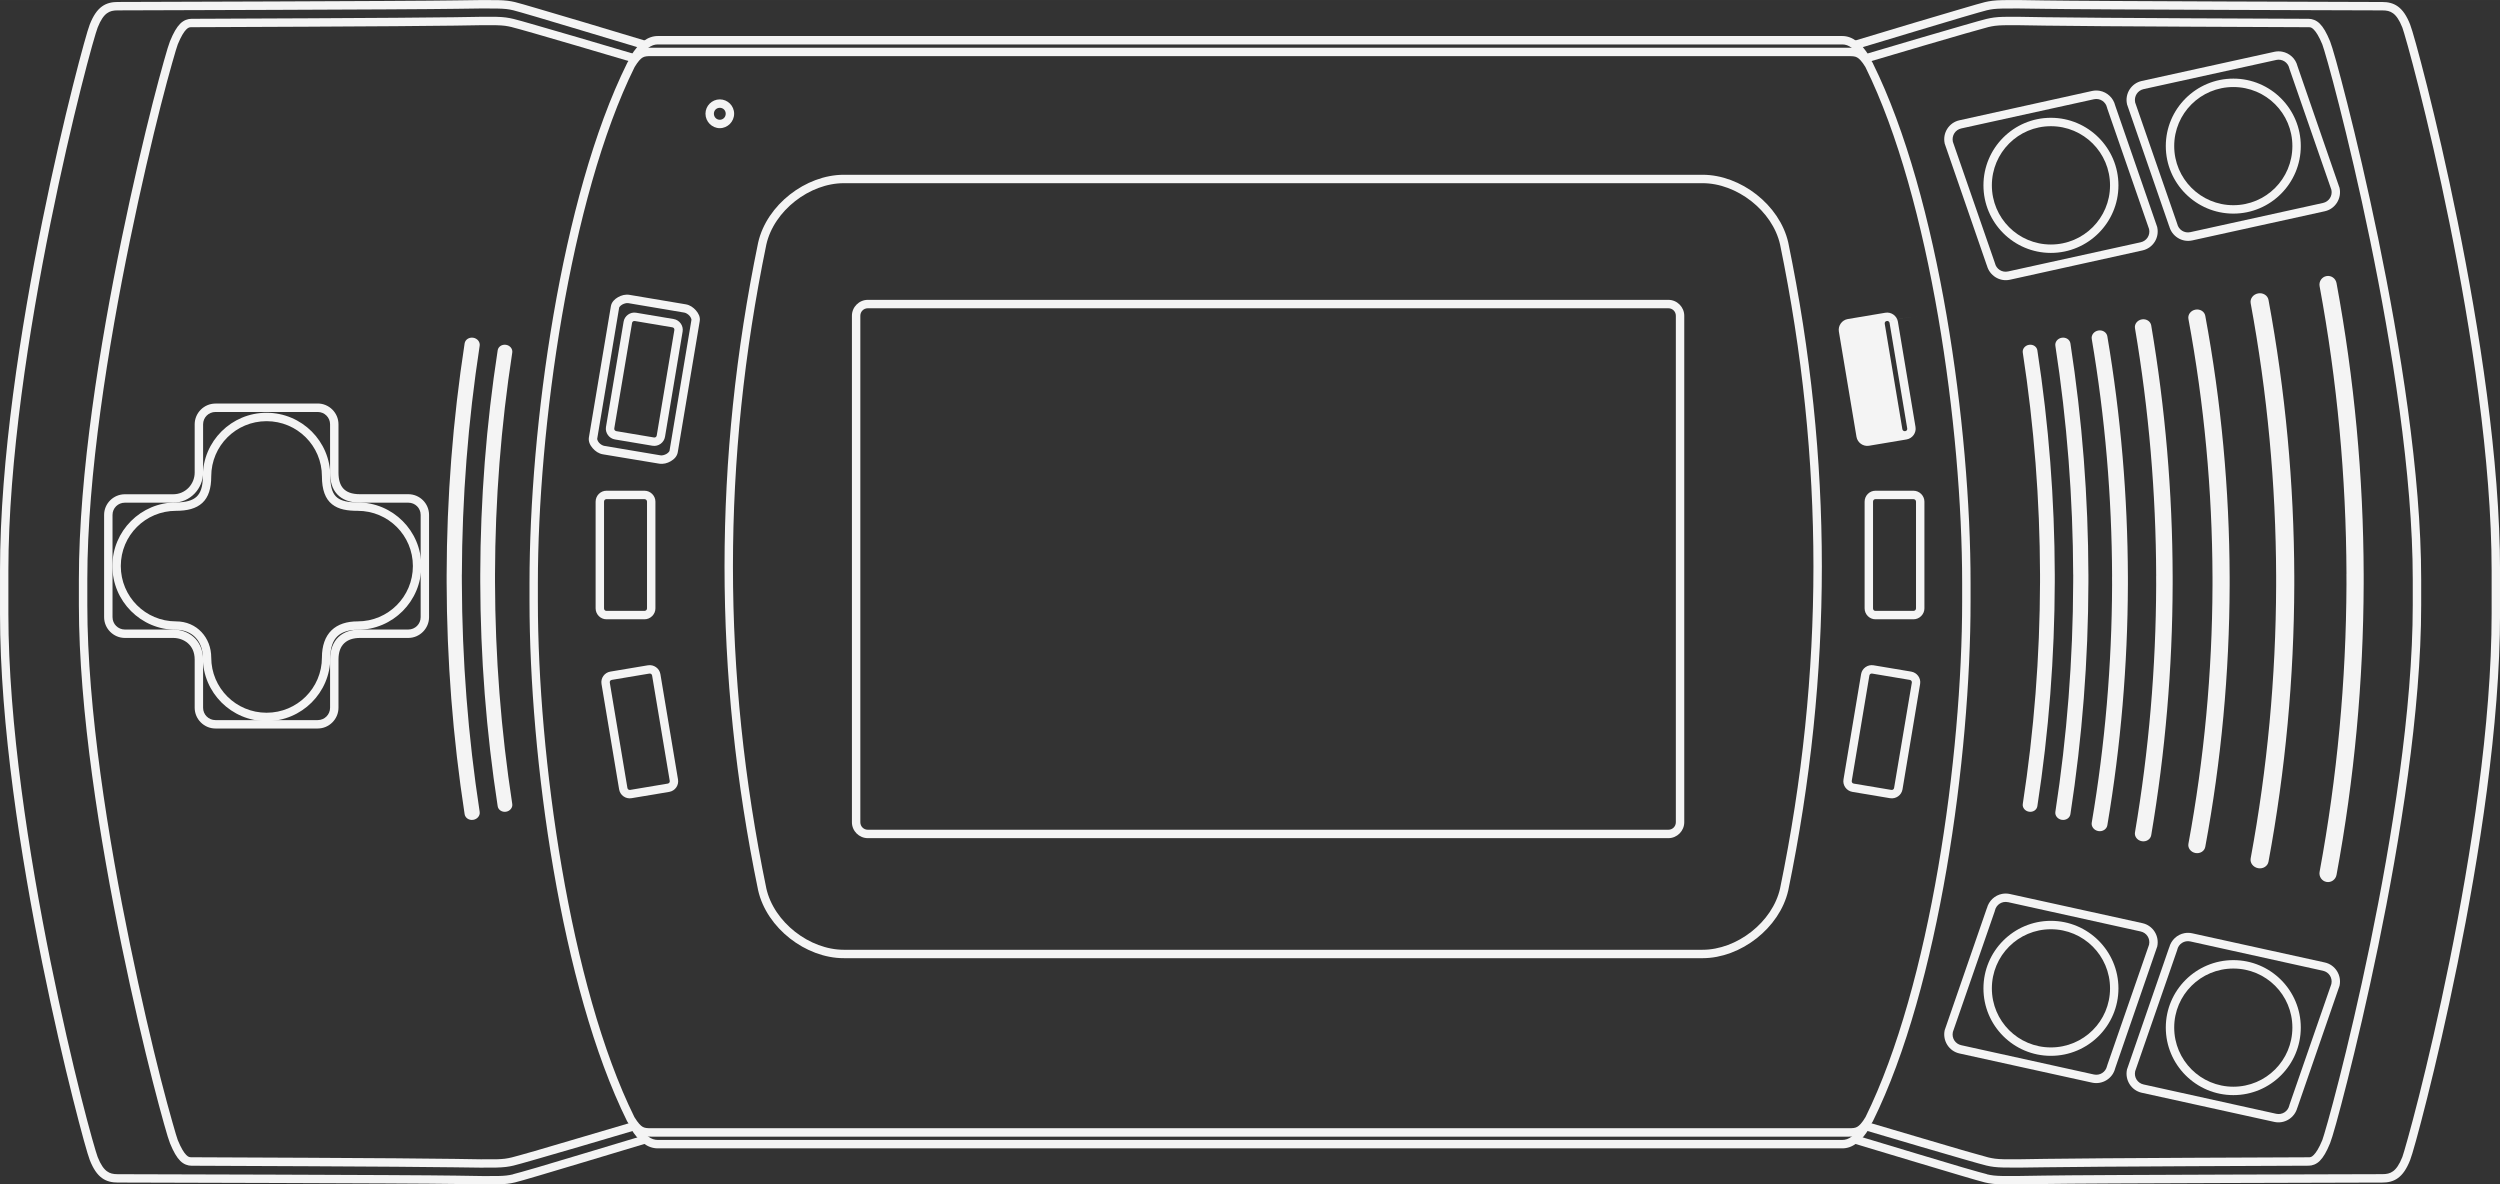 <?xml version="1.0" encoding="UTF-8" standalone="no"?>
<!-- Generator: Adobe Illustrator 13.0.0, SVG Export Plug-In . SVG Version: 6.00 Build 14948)  -->
<svg id="Layer_3" xmlns:rdf="http://www.w3.org/1999/02/22-rdf-syntax-ns#" xmlns="http://www.w3.org/2000/svg" xml:space="preserve" height="281.59px" viewBox="0 0 594.329 281.586" width="594.33px" version="1.2" y="0px" x="0px" xmlns:cc="http://creativecommons.org/ns#" xmlns:dc="http://purl.org/dc/elements/1.1/"><rect x="0" y="0" width="594.329" height="281.586" fill="#333333" stroke="none"/>
<path id="path3" style="baseline-shift:baseline;block-progression:tb;color:#000000;direction:ltr;text-indent:0;text-align:start;enable-background:accumulate;text-transform:none;" fill="#f4f4f4" d="m117.97,4c-1.9-0.046-4.737,0.003-9.906,0.094-10.292,0.18-61.389,0.375-62.562,0.375-0.825,0-1.819,0.319-2.656,1.156-0.838,0.837-1.595,2.128-2.438,4.188-0.274,0.67-0.733,2.175-1.438,4.688s-1.636,5.92-2.688,10.062c-2.1,8.286-4.741,19.483-7.34,32.094-5.199,25.222-10.188,56.144-10.188,81.034v6.219c0,24.89,4.989,55.81,10.188,81.031,2.599,12.611,5.24,23.777,7.344,32.062,1.052,4.143,1.983,7.581,2.688,10.094,0.705,2.512,1.164,4.018,1.438,4.688,0.842,2.059,1.6,3.35,2.438,4.188,0.837,0.838,1.83,1.156,2.656,1.156,1.175,0,52.27,0.195,62.562,0.375,5.17,0.09,8.006,0.108,9.906,0.062,1.9-0.046,2.882-0.19,4.094-0.469,0.703-0.163,2.755-0.743,5.594-1.562s6.418-1.851,9.906-2.875c6.977-2.049,13.656-4.031,13.656-4.031l-0.562-1.938s-6.683,1.984-13.656,4.031c-3.487,1.024-7.041,2.088-9.875,2.906-2.834,0.818-5.025,1.421-5.5,1.531-1.146,0.264-1.87,0.393-3.688,0.438-1.818,0.044-4.675-0.003-9.844-0.094h-0.031c-10.417-0.19-61.196-0.39-62.56-0.39-0.444,0-0.727-0.039-1.25-0.562s-1.21-1.601-2-3.531c-0.134-0.328-0.645-2.008-1.344-4.5-0.699-2.492-1.639-5.871-2.688-10-2.096-8.258-4.72-19.423-7.312-32-5.184-25.15-10.156-56-10.156-80.62v-6.219c0-24.623,4.972-55.472,10.156-80.625,2.592-12.577,5.216-23.742,7.312-32,1.048-4.129,1.989-7.54,2.688-10.031,0.699-2.492,1.21-4.141,1.344-4.469,0.79-1.931,1.477-3.008,2-3.531,0.523-0.523,0.806-0.562,1.25-0.562,1.364,0,52.144-0.193,62.562-0.375h0.031c5.17-0.093,8.03-0.141,9.85-0.096,1.818,0.044,2.541,0.173,3.688,0.438l0.21,0.062c0.585,0.143,2.56,0.683,5.281,1.469,2.834,0.818,6.388,1.851,9.875,2.875,6.973,2.047,13.656,4.031,13.656,4.031l0.562-1.906s-6.68-1.983-13.656-4.031c-3.488-1.024-7.067-2.055-9.906-2.875-2.83-0.82-4.88-1.4-5.59-1.563-1.21-0.28-2.19-0.454-4.09-0.5z"/>
<path id="path5" style="baseline-shift:baseline;block-progression:tb;color:#000000;direction:ltr;text-indent:0;text-align:start;enable-background:accumulate;text-transform:none;" fill="#f4f4f4" d="m118.34,0.031c-1.9-0.046-4.768-0.028-9.938,0.062-10.272,0.18-79.263,0.375-80.438,0.375-1.254,0-2.569,0.228-3.719,1.062s-2.08,2.183-2.906,4.281c-0.257,0.651-0.714,2.165-1.406,4.656-0.692,2.491-1.589,5.879-2.625,10-2.072,8.242-4.685,19.418-7.25,32.094-5.124,25.351-10.056,56.757-10.056,83.127v10.219c0,26.363,4.932,57.774,10.062,83.125,2.565,12.676,5.178,23.821,7.25,32.062,1.036,4.121,1.933,7.54,2.625,10.031,0.692,2.491,1.15,4.005,1.406,4.656,0.826,2.098,1.756,3.447,2.906,4.281,1.15,0.835,2.465,1.062,3.719,1.062,1.175,0,70.166,0.164,80.438,0.344,5.17,0.091,8.037,0.14,9.938,0.094,1.9-0.046,2.882-0.189,4.094-0.469,0.725-0.167,2.88-0.797,5.906-1.688s6.825-2.038,10.562-3.156c7.476-2.237,14.656-4.406,14.656-4.406l-0.57-1.89s-7.184,2.17-14.656,4.406c-3.736,1.118-7.541,2.267-10.562,3.156-3.021,0.889-5.327,1.52-5.781,1.625v0.031c-1.146,0.265-1.901,0.362-3.719,0.406-1.818,0.044-4.675-0.003-9.844-0.094-10.403-0.182-79.103-0.344-80.469-0.344-1.044,0-1.807-0.162-2.531-0.688-0.724-0.525-1.473-1.514-2.219-3.406-0.136-0.346-0.657-1.998-1.344-4.469-0.687-2.471-1.592-5.831-2.625-9.938-2.065-8.213-4.661-19.36-7.219-32-5.118-25.3-10.033-56.62-10.033-82.73v-10.22c0-26.11,4.915-57.472,10.031-82.752,2.558-12.641,5.154-23.756,7.219-31.969,1.033-4.107,1.938-7.498,2.625-9.969,0.687-2.471,1.207-4.091,1.344-4.438,0.745-1.892,1.494-2.881,2.219-3.406,0.724-0.526,1.488-0.688,2.531-0.688,1.365,0,70.065-0.193,80.469-0.375,5.168-0.09,8.026-0.107,9.844-0.062,1.818,0.044,2.573,0.142,3.719,0.406,0.456,0.105,2.76,0.767,5.781,1.656,3.021,0.889,6.826,2.038,10.562,3.156,7.48,2.237,14.66,4.406,14.66,4.406l0.562-1.938s-7.181-2.169-14.656-4.406c-3.738-1.119-7.536-2.234-10.562-3.125-3.02-0.89-5.18-1.52-5.9-1.687-1.21-0.279-2.2-0.422-4.1-0.469z"/>
<path id="path7" style="baseline-shift:baseline;block-progression:tb;color:#000000;direction:ltr;text-indent:0;text-align:start;enable-background:accumulate;text-transform:none;" fill="#f4f4f4" d="M151.66,267.22,149.94,268.25c1.901,3.167,4.065,4.75,6.438,4.75h62.625,156.31,62.656c2.372,0,4.505-1.583,6.406-4.75l-1.719-1.031c-1.73,2.87-3.2,3.78-4.69,3.78h-62.66-156.31-62.625c-1.497,0-2.994-0.907-4.719-3.781z"/>
<path id="path9" style="baseline-shift:baseline;block-progression:tb;color:#000000;direction:ltr;text-indent:0;text-align:start;enable-background:accumulate;text-transform:none;" fill="#f4f4f4" d="m476.34,4c-1.9,0.046-2.882,0.22-4.094,0.5-0.704,0.162-2.755,0.743-5.594,1.562-2.839,0.82-6.387,1.851-9.875,2.875-6.976,2.048-13.656,4.031-13.656,4.031l0.562,1.906s6.683-1.984,13.656-4.031c3.487-1.024,7.041-2.057,9.875-2.875,2.834-0.818,4.994-1.422,5.469-1.531,1.146-0.264,1.901-0.393,3.719-0.438,1.818-0.044,4.675,0.003,9.844,0.094,10.384,0.182,61.229,0.375,62.594,0.375,0.444,0,0.696,0.04,1.219,0.562,0.523,0.523,1.241,1.601,2.031,3.531,0.134,0.328,0.645,1.977,1.344,4.469,0.699,2.492,1.608,5.902,2.656,10.031,2.096,8.258,4.752,19.423,7.344,32,5.185,25.153,10.156,56.002,10.156,80.625v6.219c0,24.622-4.972,55.472-10.156,80.625-2.592,12.577-5.247,23.742-7.344,32-1.048,4.129-1.958,7.508-2.656,10-0.699,2.492-1.21,4.172-1.344,4.5-0.79,1.931-1.508,3.008-2.031,3.531-0.523,0.523-0.775,0.562-1.219,0.562-1.365,0-52.21,0.193-62.594,0.375-5.168,0.09-8.026,0.138-9.844,0.094-1.818-0.044-2.573-0.174-3.719-0.438-0.475-0.11-2.635-0.713-5.469-1.531-2.834-0.818-6.388-1.882-9.875-2.906-6.973-2.048-13.656-4.031-13.656-4.031l-0.562,1.938s6.68,1.983,13.656,4.031c3.488,1.024,7.036,2.055,9.875,2.875,2.839,0.82,4.891,1.4,5.594,1.562,1.211,0.279,2.194,0.423,4.094,0.469,1.9,0.046,4.768,0.028,9.938-0.062,10.292-0.18,61.387-0.375,62.562-0.375,0.826,0,1.819-0.319,2.656-1.156,0.837-0.838,1.595-2.128,2.438-4.188,0.274-0.669,0.733-2.175,1.438-4.688s1.605-5.951,2.656-10.094c2.103-8.286,4.744-19.452,7.344-32.062,5.199-25.221,10.219-56.141,10.219-81.031v-6.219c0-24.891-5.02-55.81-10.219-81.031-2.6-12.604-5.25-23.801-7.35-32.087-1.05-4.142-1.95-7.55-2.65-10.062-0.71-2.512-1.17-4.018-1.44-4.688-0.85-2.059-1.6-3.35-2.44-4.188-0.837-0.837-1.831-1.156-2.656-1.156-1.173,0-52.27-0.195-62.562-0.375-5.17-0.091-8.04-0.14-9.94-0.094z"/>
<path id="path11" style="baseline-shift:baseline;block-progression:tb;color:#000000;direction:ltr;text-indent:0;text-align:start;enable-background:accumulate;text-transform:none;" fill="#f4f4f4" d="m476,0.031c-1.9,0.046-2.913,0.19-4.125,0.469-0.722,0.167-2.88,0.797-5.906,1.688-3.026,0.891-6.825,2.006-10.562,3.125-7.48,2.237-14.66,4.406-14.66,4.406l0.594,1.938s7.153-2.17,14.625-4.406c3.736-1.118,7.542-2.267,10.562-3.156,3.021-0.889,5.356-1.551,5.812-1.656,1.147-0.264,1.87-0.362,3.688-0.406,1.818-0.044,4.674-0.028,9.844,0.062,10.405,0.183,79.136,0.375,80.5,0.375,1.044,0,1.807,0.162,2.531,0.688,0.724,0.526,1.473,1.514,2.219,3.406,0.136,0.346,0.626,1.966,1.312,4.438s1.592,5.862,2.625,9.969c2.065,8.214,4.692,19.328,7.25,31.969,5.117,25.281,10.031,56.638,10.031,82.75v10.219c0,26.113-4.915,57.438-10.031,82.719-2.558,12.64-5.185,23.787-7.25,32-1.033,4.107-1.938,7.466-2.625,9.938-0.687,2.471-1.176,4.122-1.312,4.469-0.746,1.892-1.495,2.881-2.219,3.406-0.724,0.525-1.487,0.688-2.531,0.688-1.365,0-70.096,0.162-80.5,0.344-5.169,0.091-8.026,0.138-9.844,0.094-1.818-0.044-2.541-0.141-3.688-0.406v-0.031c-0.454-0.105-2.792-0.736-5.812-1.625s-6.826-2.038-10.562-3.156c-7.472-2.236-14.625-4.406-14.625-4.406l-0.594,1.906s7.181,2.169,14.656,4.406c3.738,1.119,7.536,2.266,10.562,3.156,3.026,0.891,5.182,1.521,5.906,1.688,1.212,0.28,2.225,0.422,4.125,0.469,1.9,0.046,4.736-0.003,9.906-0.094,10.272-0.18,79.294-0.344,80.469-0.344,1.255,0,2.537-0.228,3.688-1.062s2.08-2.183,2.906-4.281c0.257-0.651,0.714-2.165,1.406-4.656,0.692-2.491,1.589-5.91,2.625-10.031,2.072-8.242,4.685-19.387,7.25-32.062,5.131-25.351,10.094-56.761,10.094-83.125v-10.219c0-26.363-4.963-57.774-10.094-83.125-2.565-12.676-5.178-23.852-7.25-32.094-1.036-4.121-1.933-7.509-2.625-10-0.692-2.491-1.15-4.005-1.406-4.656-0.827-2.098-1.756-3.446-2.906-4.281-1.15-0.835-2.433-1.062-3.688-1.062-1.175,0-70.197-0.194-80.469-0.375-5.18-0.103-8.02-0.121-9.92-0.075z"/>
<path id="path13" style="baseline-shift:baseline;block-progression:tb;color:#000000;direction:ltr;text-indent:0;text-align:start;enable-background:accumulate;text-transform:none;" fill="#f4f4f4" d="m154.81,11.344c-0.988,0-1.995,0.026-2.969,0.562-0.974,0.537-1.801,1.48-2.75,3.062v0.062l-0.031,0.031c-15.74,31.857-23.18,86.639-23.18,123.53v4.406c0,36.893,7.443,91.677,23.188,123.53l0.031,0.031v0.031c0.949,1.582,1.776,2.525,2.75,3.062,0.974,0.537,1.981,0.562,2.969,0.562h62.625,159.47,62.625c0.989,0,1.963-0.025,2.938-0.562,0.974-0.537,1.8-1.48,2.75-3.062l0.031-0.031v-0.031c15.73-31.85,23.21-86.64,23.21-123.53v-4.406c0-36.894-7.476-91.676-23.219-123.53v-0.031l-0.031-0.062c-0.949-1.582-1.776-2.526-2.75-3.062-0.974-0.537-1.949-0.562-2.938-0.562h-62.625-159.47-62.625zm0,2,62.625,0,159.47,0,62.625,0c0.947,0,1.462,0.033,1.969,0.312,0.496,0.273,1.133,0.907,1.969,2.281,0.019,0.031,0.012,0.031,0.031,0.062,15.429,31.269,22.969,85.995,22.969,122.59v4.406c0,36.588-7.548,91.289-22.969,122.56-0.865,1.442-1.493,2.064-2,2.344-0.507,0.279-1.022,0.312-1.969,0.312h-62.625-159.47-62.625c-0.946,0-1.493-0.033-2-0.312-0.489-0.269-1.121-0.918-1.938-2.25-0.006-0.012-0.025-0.02-0.031-0.031-15.44-31.26-22.97-86.01-22.97-122.62v-4.406c0-36.621,7.549-91.396,23-122.66,0.826-1.355,1.445-2.01,1.938-2.281,0.507-0.279,1.053-0.312,2-0.312z"/>
<path id="path15" style="baseline-shift:baseline;block-progression:tb;color:#000000;direction:ltr;text-indent:0;text-align:start;enable-background:accumulate;text-transform:none;" fill="#f4f4f4" d="m156.38,8.562c-2.373,0-4.537,1.612-6.438,4.781l1.719,1.031c1.725-2.877,3.221-3.812,4.719-3.812h62.625,156.31,62.656c1.496,0,2.962,0.936,4.688,3.812l1.72-1.03c-1.91-3.17-4.04-4.782-6.41-4.782h-62.656-156.31-62.625z"/>
<g id="g17">
	<path id="path19" d="M484.98,136.53c-0.05-17.643-1.421-35.279-4.102-52.717-0.133-0.866,0.531-1.691,1.486-1.843,0.958-0.152,1.845,0.436,1.979,1.31,2.717,17.649,4.098,35.505,4.142,53.363,0.002,0.664,0.002,0.996,0,1.659-0.044,17.856-1.422,35.711-4.142,53.359-0.135,0.876-1.021,1.461-1.979,1.309-0.955-0.152-1.619-0.973-1.486-1.84,2.68-17.438,4.052-35.073,4.102-52.716v-1.88z" fill="#F4F4F4"/>
</g>
<g id="g21">
	<path id="path23" d="M492.86,136.62c-0.051-18.215-1.465-36.427-4.236-54.431-0.138-0.894,0.551-1.746,1.537-1.901,0.989-0.156,1.904,0.448,2.043,1.351,2.805,18.222,4.234,36.661,4.276,55.098,0.002,0.686,0.002,1.028,0,1.713-0.042,18.438-1.471,36.874-4.276,55.097-0.14,0.905-1.054,1.508-2.043,1.351-0.986-0.156-1.673-1.006-1.535-1.902,2.766-18.002,4.184-36.214,4.234-54.429,0.01-0.78,0.01-1.17,0.01-1.95z" fill="#F4F4F4"/>
</g>
<g id="g25">
	<path id="path27" d="M117.68,136.53c0.044-17.642,1.419-35.28,4.101-52.717,0.133-0.866-0.531-1.691-1.488-1.842-0.956-0.151-1.844,0.435-1.979,1.309-2.716,17.647-4.102,35.506-4.142,53.363-0.001,0.664-0.001,0.996,0,1.659,0.042,17.856,1.423,35.711,4.142,53.359,0.135,0.876,1.022,1.463,1.979,1.312s1.621-0.976,1.488-1.843c-2.682-17.437-4.057-35.075-4.101-52.716v-1.88z" fill="#F4F4F4"/>
</g>
<g id="g29">
	<path id="path31" d="M109.8,136.62c0.051-18.216,1.469-36.425,4.233-54.431,0.138-0.894-0.547-1.745-1.535-1.901s-1.904,0.448-2.043,1.351c-2.801,18.224-4.236,36.66-4.275,55.098-0.001,0.686-0.001,1.028,0,1.713,0.042,18.438,1.473,36.874,4.275,55.097,0.139,0.905,1.055,1.508,2.043,1.351s1.673-1.006,1.535-1.902c-2.767-18.003-4.183-36.214-4.233-54.429-0.02-0.78-0.02-1.17-0.01-1.95z" fill="#F4F4F4"/>
</g>
<g id="g33">
	<path id="path35" d="M502.11,137.06c-0.055-18.917-1.669-37.836-4.835-56.488-0.157-0.926,0.54-1.823,1.561-2.001s1.986,0.437,2.145,1.373c3.2,18.901,4.827,38.063,4.889,57.235,0.002,0.713,0.002,1.07,0,1.783-0.062,19.173-1.69,38.331-4.889,57.236-0.159,0.937-1.124,1.551-2.145,1.373s-1.72-1.076-1.563-2.002c3.166-18.644,4.781-37.57,4.837-56.487,0-0.8,0-1.21-0.01-2.02z" fill="#F4F4F4"/>
</g>
<g id="g37">
	<path id="path39" d="M512.59,136.9c-0.051-19.723-1.749-39.443-5.04-58.889-0.164-0.965,0.563-1.898,1.628-2.084,1.068-0.187,2.068,0.455,2.233,1.43,3.338,19.703,5.048,39.684,5.096,59.668,0.002,0.743,0.002,1.115,0,1.858-0.048,19.985-1.759,39.963-5.095,59.667-0.166,0.979-1.166,1.618-2.234,1.432-1.065-0.186-1.793-1.119-1.629-2.088,3.295-19.443,4.99-39.165,5.041-58.887-0.01-0.84-0.01-1.26-0.01-2.1z" fill="#F4F4F4"/>
</g>
<g id="g41">
	<path id="path43" d="M525.98,137.1c-0.064-20.547-1.986-41.085-5.724-61.289-0.187-1.005,0.553-1.988,1.659-2.199s2.158,0.441,2.347,1.458c3.798,20.483,5.733,41.323,5.796,62.16,0.002,0.774,0.002,1.163,0,1.937-0.063,20.837-1.993,41.671-5.796,62.159-0.188,1.017-1.24,1.67-2.347,1.459s-1.845-1.195-1.659-2.2c3.738-20.202,5.659-40.742,5.724-61.289,0.01-0.88,0.01-1.32,0-2.2z" fill="#F4F4F4"/>
</g>
<g id="g45">
	<path id="path47" d="M541.11,136.91c-0.063-21.735-2.104-43.461-6.056-64.833-0.196-1.062,0.587-2.104,1.757-2.326,1.167-0.222,2.284,0.466,2.483,1.541,4.01,21.675,6.068,43.711,6.13,65.756,0.002,0.819,0.002,1.229,0,2.047-0.062,22.044-2.119,44.078-6.131,65.754-0.199,1.076-1.315,1.766-2.482,1.543-1.17-0.224-1.954-1.264-1.757-2.327,3.957-21.37,5.992-43.1,6.056-64.833,0.01-0.92,0.01-1.39,0-2.32z" fill="#F4F4F4"/>
</g>
<g id="g49">
	<path id="path51" d="M557.83,136.42c-0.075-22.924-2.216-45.837-6.387-68.379-0.207-1.121,0.518-2.198,1.627-2.409,1.111-0.211,2.186,0.532,2.396,1.665,4.226,22.832,6.39,46.047,6.456,69.271,0.002,0.863,0.002,1.293,0,2.156-0.066,23.22-2.223,46.438-6.458,69.269-0.21,1.132-1.282,1.879-2.394,1.667-1.109-0.212-1.834-1.291-1.627-2.411,4.173-22.54,6.312-45.454,6.387-68.379-0.01-1-0.01-1.49-0.01-2.46z" fill="#F4F4F4"/>
</g>
<path id="path53" style="baseline-shift:baseline;block-progression:tb;color:#000000;direction:ltr;text-indent:0;text-align:start;enable-background:accumulate;text-transform:none;" fill="#f4f4f4" d="m499.19,21.594c-0.591-0.11-1.222-0.106-1.844,0.031l-31.531,6.969c-2.483,0.546-4.048,3.014-3.5,5.5v0.062l0.031,0.062,9.938,28.75,0.031,0.125h0.031c0.608,2.403,3.031,3.944,5.469,3.406l31.531-6.969c2.485-0.547,4.049-3.016,3.5-5.5v-0.062l-0.031-0.062-9.938-28.75c-0.007-0.034-0.023-0.06-0.031-0.094-0.441-1.812-1.916-3.143-3.656-3.469zm-1.406,2c1.429-0.315,2.81,0.571,3.125,2l0.031,0.062v0.062l9.969,28.75c0.315,1.428-0.571,2.81-2,3.125l-31.531,6.938c-1.429,0.315-2.81-0.572-3.125-2l-0.031-0.031v-0.062l-9.969-28.75c-0.002-0.011,0.002-0.02,0-0.031-0.295-1.419,0.584-2.814,2-3.125l31.531-6.938z"/>
<path id="circle55" style="baseline-shift:baseline;block-progression:tb;color:#000000;direction:ltr;text-indent:0;text-align:start;enable-background:accumulate;text-transform:none;" fill="#f4f4f4" d="m487.56,28c-8.855,0-16.031,7.207-16.031,16.062,0,8.855,7.176,16.062,16.031,16.062,8.855,0,16.062-7.207,16.062-16.062,0-8.855-7.2-16.062-16.06-16.062zm0,2c7.774,0,14.062,6.288,14.062,14.062,0,7.774-6.288,14.062-14.062,14.062-7.774,0-14.031-6.288-14.031-14.062,0-7.774,6.257-14.062,14.031-14.062z"/>
<path id="path57" style="baseline-shift:baseline;block-progression:tb;color:#000000;direction:ltr;text-indent:0;text-align:start;enable-background:accumulate;text-transform:none;" fill="#f4f4f4" d="m542.53,12.281c-0.591-0.111-1.223-0.106-1.844,0.031l-31.53,6.938c-2.483,0.547-4.049,3.014-3.5,5.5v0.062l0.031,0.062,9.938,28.75,0.031,0.125h0.031c0.608,2.404,3.033,3.943,5.469,3.406l31.531-6.938c2.483-0.547,4.046-3.047,3.5-5.531v-0.062l-0.031-0.031-9.938-28.781c-0.007-0.034-0.023-0.06-0.031-0.094-0.441-1.812-1.916-3.112-3.656-3.438zm-1.41,1.969c1.429-0.315,2.81,0.571,3.125,2l0.031,0.062v0.062l9.969,28.75c0.314,1.429-0.573,2.81-2,3.125l-31.531,6.938c-1.427,0.315-2.81-0.571-3.125-2l-0.031-0.031v-0.062l-9.969-28.75c-0.002-0.011,0.002-0.02,0-0.031-0.295-1.417,0.584-2.813,2-3.125l31.54-6.936z"/>
<path id="circle59" style="baseline-shift:baseline;block-progression:tb;color:#000000;direction:ltr;text-indent:0;text-align:start;enable-background:accumulate;text-transform:none;" fill="#f4f4f4" d="m530.94,18.688c-8.854,0-16.062,7.177-16.062,16.031,0,8.854,7.208,16.062,16.062,16.062,8.854,0,16.031-7.208,16.031-16.062,0-8.854-7.177-16.031-16.031-16.031zm0,2c7.774,0,14.031,6.258,14.031,14.031,0,7.774-6.258,14.062-14.031,14.062-7.774,0-14.062-6.289-14.062-14.062,0-7.774,6.289-14.031,14.062-14.031z"/>
<path id="path61" style="baseline-shift:baseline;block-progression:tb;color:#000000;direction:ltr;text-indent:0;text-align:start;enable-background:accumulate;text-transform:none;" fill="#f4f4f4" d="m519.31,221.84c-1.727,0.323-3.172,1.646-3.625,3.438h-0.031l-0.031,0.125-9.938,28.75-0.031,0.031v0.062c-0.549,2.486,1.017,4.984,3.5,5.531l31.531,6.938c2.438,0.538,4.861-1.002,5.469-3.406h0.031l0.031-0.125,9.938-28.75,0.031-0.062v-0.031c0.546-2.485-1.017-4.984-3.5-5.531l-31.531-6.938c-0.621-0.137-1.253-0.142-1.844-0.031zm1.406,1.969,31.531,6.969c1.416,0.312,2.294,1.676,2,3.094-0.002,0.011,0.002,0.02,0,0.031l-9.969,28.75v0.062l-0.031,0.062c-0.315,1.429-1.696,2.316-3.125,2l-31.531-6.969c-1.416-0.312-2.295-1.677-2-3.094,0.002-0.011-0.002-0.02,0-0.031l9.969-28.75,0.031-0.062v-0.062c0.315-1.429,1.698-2.315,3.125-2z"/>
<path id="circle63" style="baseline-shift:baseline;block-progression:tb;color:#000000;direction:ltr;text-indent:0;text-align:start;enable-background:accumulate;text-transform:none;" fill="#f4f4f4" d="m530.94,228.25c-8.854,0-16.062,7.177-16.062,16.031,0,8.854,7.208,16.062,16.062,16.062,8.854,0,16.031-7.208,16.031-16.062,0-8.854-7.177-16.031-16.031-16.031zm0,2c7.774,0,14.031,6.258,14.031,14.031,0,7.774-6.258,14.062-14.031,14.062-7.774,0-14.062-6.289-14.062-14.062,0-7.774,6.289-14.031,14.062-14.031z"/>
<path id="path65" style="baseline-shift:baseline;block-progression:tb;color:#000000;direction:ltr;text-indent:0;text-align:start;enable-background:accumulate;text-transform:none;" fill="#f4f4f4" d="m475.97,212.5c-1.728,0.323-3.172,1.646-3.625,3.438h-0.031l-0.031,0.125-9.938,28.75-0.031,0.062v0.031c-0.549,2.485,1.016,4.984,3.5,5.531l31.531,6.938c2.451,0.539,4.909-0.981,5.5-3.406,0.008-0.033,0.024-0.06,0.031-0.094l9.938-28.781,0.031-0.031v-0.062c0.549-2.483-1.015-4.984-3.5-5.531l-31.531-6.938c-0.621-0.137-1.253-0.142-1.844-0.031zm1.406,1.969,31.531,6.969c1.418,0.312,2.295,1.679,2,3.094-0.002,0.011,0.002,0.02,0,0.031l-9.969,28.75v0.062l-0.031,0.062c-0.315,1.427-1.696,2.314-3.125,2l-31.53-6.96c-1.419-0.312-2.295-1.676-2-3.094,0.002-0.011-0.002-0.02,0-0.031l9.969-28.75v-0.062l0.031-0.062c0.315-1.429,1.696-2.316,3.125-2z"/>
<path id="circle67" style="baseline-shift:baseline;block-progression:tb;color:#000000;direction:ltr;text-indent:0;text-align:start;enable-background:accumulate;text-transform:none;" fill="#f4f4f4" d="m487.56,218.91c-8.855,0-16.031,7.207-16.031,16.062,0,8.855,7.176,16.031,16.031,16.031,8.855,0,16.062-7.176,16.062-16.031,0-8.855-7.207-16.062-16.062-16.062zm0,2c7.774,0,14.062,6.288,14.062,14.062,0,7.774-6.288,14.031-14.062,14.031-7.774,0-14.031-6.257-14.031-14.031,0-7.774,6.257-14.062,14.031-14.062z"/>
<path id="path69" style="baseline-shift:baseline;block-progression:tb;color:#000000;direction:ltr;text-indent:0;text-align:start;enable-background:accumulate;text-transform:none;" fill="#f4f4f4" d="m51.219,95.938c-2.71,0-4.938,2.227-4.938,4.938v11.469c0,2.741-2.165,5.156-5.125,5.156h-11.469c-2.71,0-4.938,2.195-4.938,4.906v24.312c0,2.71,2.227,4.938,4.938,4.938h11.469c1.256,0,2.538,0.411,3.5,1.25,0.962,0.839,1.625,2.084,1.625,3.906v11.438c0,2.71,2.227,4.938,4.938,4.938h24.312c2.711,0,4.938-2.227,4.938-4.938v-11.438c0-1.861,0.519-3.096,1.375-3.906,0.856-0.81,2.106-1.25,3.75-1.25h11.469c2.71,0,4.938-2.227,4.938-4.938v-24.312c0-2.73-2.227-4.92-4.938-4.92h-11.469c-2.012,0-3.205-0.523-3.969-1.344-0.763-0.82-1.156-2.071-1.156-3.812v-11.469c0-2.711-2.227-4.938-4.938-4.938h-24.312zm0,2,24.312,0c1.63,0,2.938,1.308,2.938,2.938v11.469c0,2.052,0.471,3.849,1.688,5.156,1.216,1.307,3.067,2,5.438,2h11.469c1.63,0,2.938,1.276,2.938,2.906v24.312c0,1.629-1.308,2.938-2.938,2.938h-11.469c-2.013,0-3.82,0.547-5.125,1.781-1.305,1.234-2,3.111-2,5.375v11.438c0,1.629-1.308,2.938-2.938,2.938h-24.312c-1.629,0-2.938-1.308-2.938-2.938v-11.438c0-2.334-0.908-4.208-2.281-5.406-1.373-1.198-3.138-1.75-4.844-1.75h-11.469c-1.63,0-2.938-1.308-2.938-2.938v-24.312c0-1.631,1.308-2.906,2.938-2.906h11.469c4.052,0,7.125-3.34,7.125-7.156v-11.469c0-1.63,1.308-2.938,2.938-2.938z"/>
<g id="g71">
	<path id="path73" stroke="#F4F4F4" stroke-width="2" d="M200.61,226.79c-8.601,0-17.482-6.844-19.403-15.362-10.618-51.517-10.615-102.01,0-153.52,1.92-8.52,10.802-15.362,19.403-15.362,68.045,0.002,136.09,0,204.14,0,8.6,0,17.486,6.841,19.406,15.361,10.608,51.523,10.61,102,0,153.52-1.92,8.519-10.807,15.362-19.406,15.362h-204.14z" fill="none"/>
</g>
<path id="path75" style="baseline-shift:baseline;block-progression:tb;color:#000000;direction:ltr;text-indent:0;text-align:start;enable-background:accumulate;text-transform:none;" fill="#f4f4f4" d="m206.31,71.281c-2.076,0-3.781,1.705-3.781,3.781v120.41c0,2.076,1.705,3.781,3.781,3.781h190.31c2.077,0,3.781-1.706,3.781-3.781v-120.41c0-2.075-1.704-3.781-3.781-3.781h-190.31zm0,2,190.31,0c0.997,0,1.781,0.787,1.781,1.781v120.41c0,0.995-0.785,1.781-1.781,1.781h-190.31c-0.994,0-1.781-0.787-1.781-1.781v-120.41c0-0.994,0.787-1.781,1.781-1.781z"/>
<path id="circle77" style="baseline-shift:baseline;block-progression:tb;color:#000000;direction:ltr;text-indent:0;text-align:start;enable-background:accumulate;text-transform:none;" fill="#f4f4f4" d="m171.12,23.625c-1.876,0-3.406,1.53-3.406,3.406,0,1.876,1.53,3.438,3.406,3.438,1.876,0,3.406-1.562,3.406-3.438s-1.53-3.406-3.406-3.406zm0,2c0.795,0,1.406,0.611,1.406,1.406,0,0.795-0.611,1.438-1.406,1.438-0.795,0-1.406-0.643-1.406-1.438s0.611-1.406,1.406-1.406z"/>
<path id="path79" style="baseline-shift:baseline;block-progression:tb;color:#000000;direction:ltr;text-indent:0;text-align:start;enable-background:accumulate;text-transform:none;" fill="#f4f4f4" d="m63.375,98.125c-8.354,0-15.156,6.773-15.156,15.125,0,2.51-0.546,3.965-1.5,4.844-0.954,0.879-2.512,1.344-4.875,1.344-8.353,0-15.125,6.772-15.125,15.125s6.772,15.156,15.125,15.156c3.99,0,6.375,2.816,6.375,6.594,0,8.353,6.803,15.125,15.156,15.125,8.354,0,15.156-6.773,15.156-15.125,0-2.422,0.608-4.012,1.656-5.031,1.048-1.019,2.646-1.562,4.844-1.562,8.353,0,15.125-6.803,15.125-15.156,0-8.354-6.772-15.125-15.125-15.125-2.209,0-3.839-0.326-4.844-1.125s-1.656-2.2-1.656-5.062c0-8.354-6.804-15.125-15.156-15.125zm0,2c7.271,0,13.156,5.853,13.156,13.125,0,3.184,0.807,5.353,2.406,6.625s3.722,1.562,6.094,1.562c7.271,0,13.125,5.853,13.125,13.125,0,7.273-5.852,13.156-13.125,13.156-2.534,0-4.701,0.65-6.219,2.125-1.517,1.475-2.281,3.692-2.281,6.469,0,7.272-5.884,13.125-13.156,13.125-7.273,0-13.156-5.852-13.156-13.125,0-4.688-3.389-8.594-8.375-8.594-7.273,0-13.125-5.884-13.125-13.156,0-7.273,5.852-13.125,13.125-13.125,2.61,0,4.759-0.501,6.25-1.875s2.125-3.502,2.125-6.312c0-7.272,5.884-13.125,13.156-13.125z"/>
<path id="path81" style="baseline-shift:baseline;block-progression:tb;color:#000000;direction:ltr;text-indent:0;text-align:start;enable-background:accumulate;text-transform:none;" fill="#f4f4f4" d="m151.22,74.344c-1.39-0.234-2.737,0.735-2.969,2.125l-4.19,25.031c-0.232,1.389,0.736,2.735,2.125,2.969l8.938,1.5c1.389,0.232,2.737-0.736,2.969-2.125l4.188-25.031c0.232-1.389-0.735-2.737-2.125-2.969l-8.938-1.5zm-0.312,1.969,8.938,1.5c0.324,0.054,0.523,0.333,0.469,0.656l-4.188,25.062c-0.054,0.323-0.332,0.523-0.656,0.469l-8.938-1.5c-0.323-0.054-0.554-0.335-0.5-0.656l4.22-25.028v-0.031c0.054-0.324,0.334-0.523,0.656-0.469z"/>
<path id="path83" style="baseline-shift:baseline;block-progression:tb;color:#000000;direction:ltr;text-indent:0;text-align:start;enable-background:accumulate;text-transform:none;" fill="#f4f4f4" d="m154.03,158.16-8.938,1.5c-1.387,0.235-2.327,1.548-2.094,2.938l4.188,25.062c0.232,1.389,1.548,2.326,2.938,2.094l8.969-1.5c1.39-0.232,2.326-1.548,2.094-2.938l-4.19-25.06c-0.232-1.39-1.578-2.329-2.969-2.094zm0.344,1.969c0.321-0.054,0.602,0.145,0.656,0.469l4.188,25.031c0.054,0.32-0.147,0.602-0.469,0.656l-8.938,1.5c-0.322,0.054-0.603-0.148-0.656-0.469l-4.188-25.031c-0.054-0.324,0.142-0.601,0.469-0.656l8.938-1.5z"/>
<path id="path85" style="baseline-shift:baseline;block-progression:tb;color:#000000;direction:ltr;text-indent:0;text-align:start;enable-background:accumulate;text-transform:none;" fill="#f4f4f4" d="m144.16,116.66c-1.409,0-2.562,1.185-2.562,2.594v25.375c0,1.409,1.155,2.594,2.562,2.594h9.062c1.408,0,2.594-1.184,2.594-2.594v-25.375c0-1.409-1.185-2.594-2.594-2.594h-9.062zm0,2,9.062,0c0.327,0,0.594,0.266,0.594,0.594v25.375c0,0.331-0.266,0.594-0.594,0.594h-9.062c-0.328,0-0.562-0.263-0.562-0.594v-25.375c0-0.327,0.235-0.594,0.562-0.594z"/>
<path id="path87" style="baseline-shift:baseline;block-progression:tb;color:#000000;direction:ltr;text-indent:0;text-align:start;enable-background:accumulate;text-transform:none;" fill="#f4f4f4" d="m149.66,70.094c-0.99-0.165-1.948,0.099-2.75,0.562-0.803,0.463-1.519,1.148-1.688,2.156l-5.22,31.158c-0.169,1.009,0.298,1.894,0.906,2.594,0.608,0.699,1.416,1.272,2.406,1.438l13.375,2.219c0.99,0.166,1.947-0.099,2.75-0.562,0.803-0.463,1.519-1.148,1.688-2.156l5.219-31.156c0.169-1.009-0.298-1.863-0.906-2.562-0.608-0.699-1.416-1.271-2.406-1.438l-13.375-2.25zm-0.312,1.969,13.344,2.25c0.372,0.063,0.902,0.381,1.25,0.781s0.451,0.854,0.438,0.938l-5.219,31.156c-0.014,0.085-0.26,0.454-0.719,0.719s-1.034,0.406-1.406,0.344l-13.375-2.25c-0.372-0.062-0.902-0.35-1.25-0.75s-0.452-0.853-0.438-0.938l5.22-31.185c0.014-0.084,0.26-0.454,0.719-0.719s1.066-0.406,1.438-0.344z"/>
<path id="path89" style="baseline-shift:baseline;block-progression:tb;color:#000000;direction:ltr;text-indent:0;text-align:start;enable-background:accumulate;text-transform:none;" fill="#f4f4f4" d="m448.22,74.344-8.938,1.5c-1.39,0.232-2.357,1.579-2.125,2.969l4.188,25.031c0.235,1.387,1.579,2.357,2.969,2.125l8.938-1.5c1.389-0.233,2.361-1.578,2.125-2.969l-4.188-25.031c-0.232-1.39-1.579-2.358-2.969-2.125zm0.344,1.969c0.324-0.054,0.602,0.145,0.656,0.469v0.031l4.188,25.031c0.054,0.32-0.144,0.602-0.469,0.656-0.325,0.054-0.632-0.144-0.688-0.469l-4.188-25.062c-0.054-0.322,0.144-0.602,0.469-0.656l8.969-1.5z"/>
<path id="path91" style="baseline-shift:baseline;block-progression:tb;color:#000000;direction:ltr;text-indent:0;text-align:start;enable-background:accumulate;text-transform:none;" fill="#f4f4f4" d="m445.41,158.16c-1.39-0.236-2.734,0.705-2.969,2.094l-4.188,25.062c-0.229,1.387,0.735,2.705,2.125,2.938l8.938,1.5c1.39,0.232,2.736-0.704,2.969-2.094l4.188-25.062c0.235-1.391-0.739-2.702-2.125-2.938l-8.938-1.5zm-0.344,1.969,8.938,1.5c0.324,0.055,0.555,0.333,0.5,0.656l-4.219,25.031c-0.054,0.321-0.336,0.522-0.656,0.469l-8.938-1.5c-0.32-0.054-0.522-0.334-0.469-0.656l4.188-25.031c0.055-0.325,0.337-0.523,0.656-0.469z"/>
<path id="path93" style="baseline-shift:baseline;block-progression:tb;color:#000000;direction:ltr;text-indent:0;text-align:start;enable-background:accumulate;text-transform:none;" fill="#f4f4f4" d="m445.84,116.66c-1.409,0-2.562,1.186-2.562,2.594v25.375c0,1.409,1.154,2.594,2.562,2.594h9.062c1.408,0,2.594-1.185,2.594-2.594v-25.375c0-1.408-1.185-2.594-2.594-2.594h-9.062zm0,2,9.062,0c0.329,0,0.594,0.266,0.594,0.594v25.375c0,0.331-0.264,0.594-0.594,0.594h-9.062c-0.33,0-0.562-0.262-0.562-0.594v-25.375c0-0.328,0.234-0.594,0.562-0.594z"/>
</svg>
